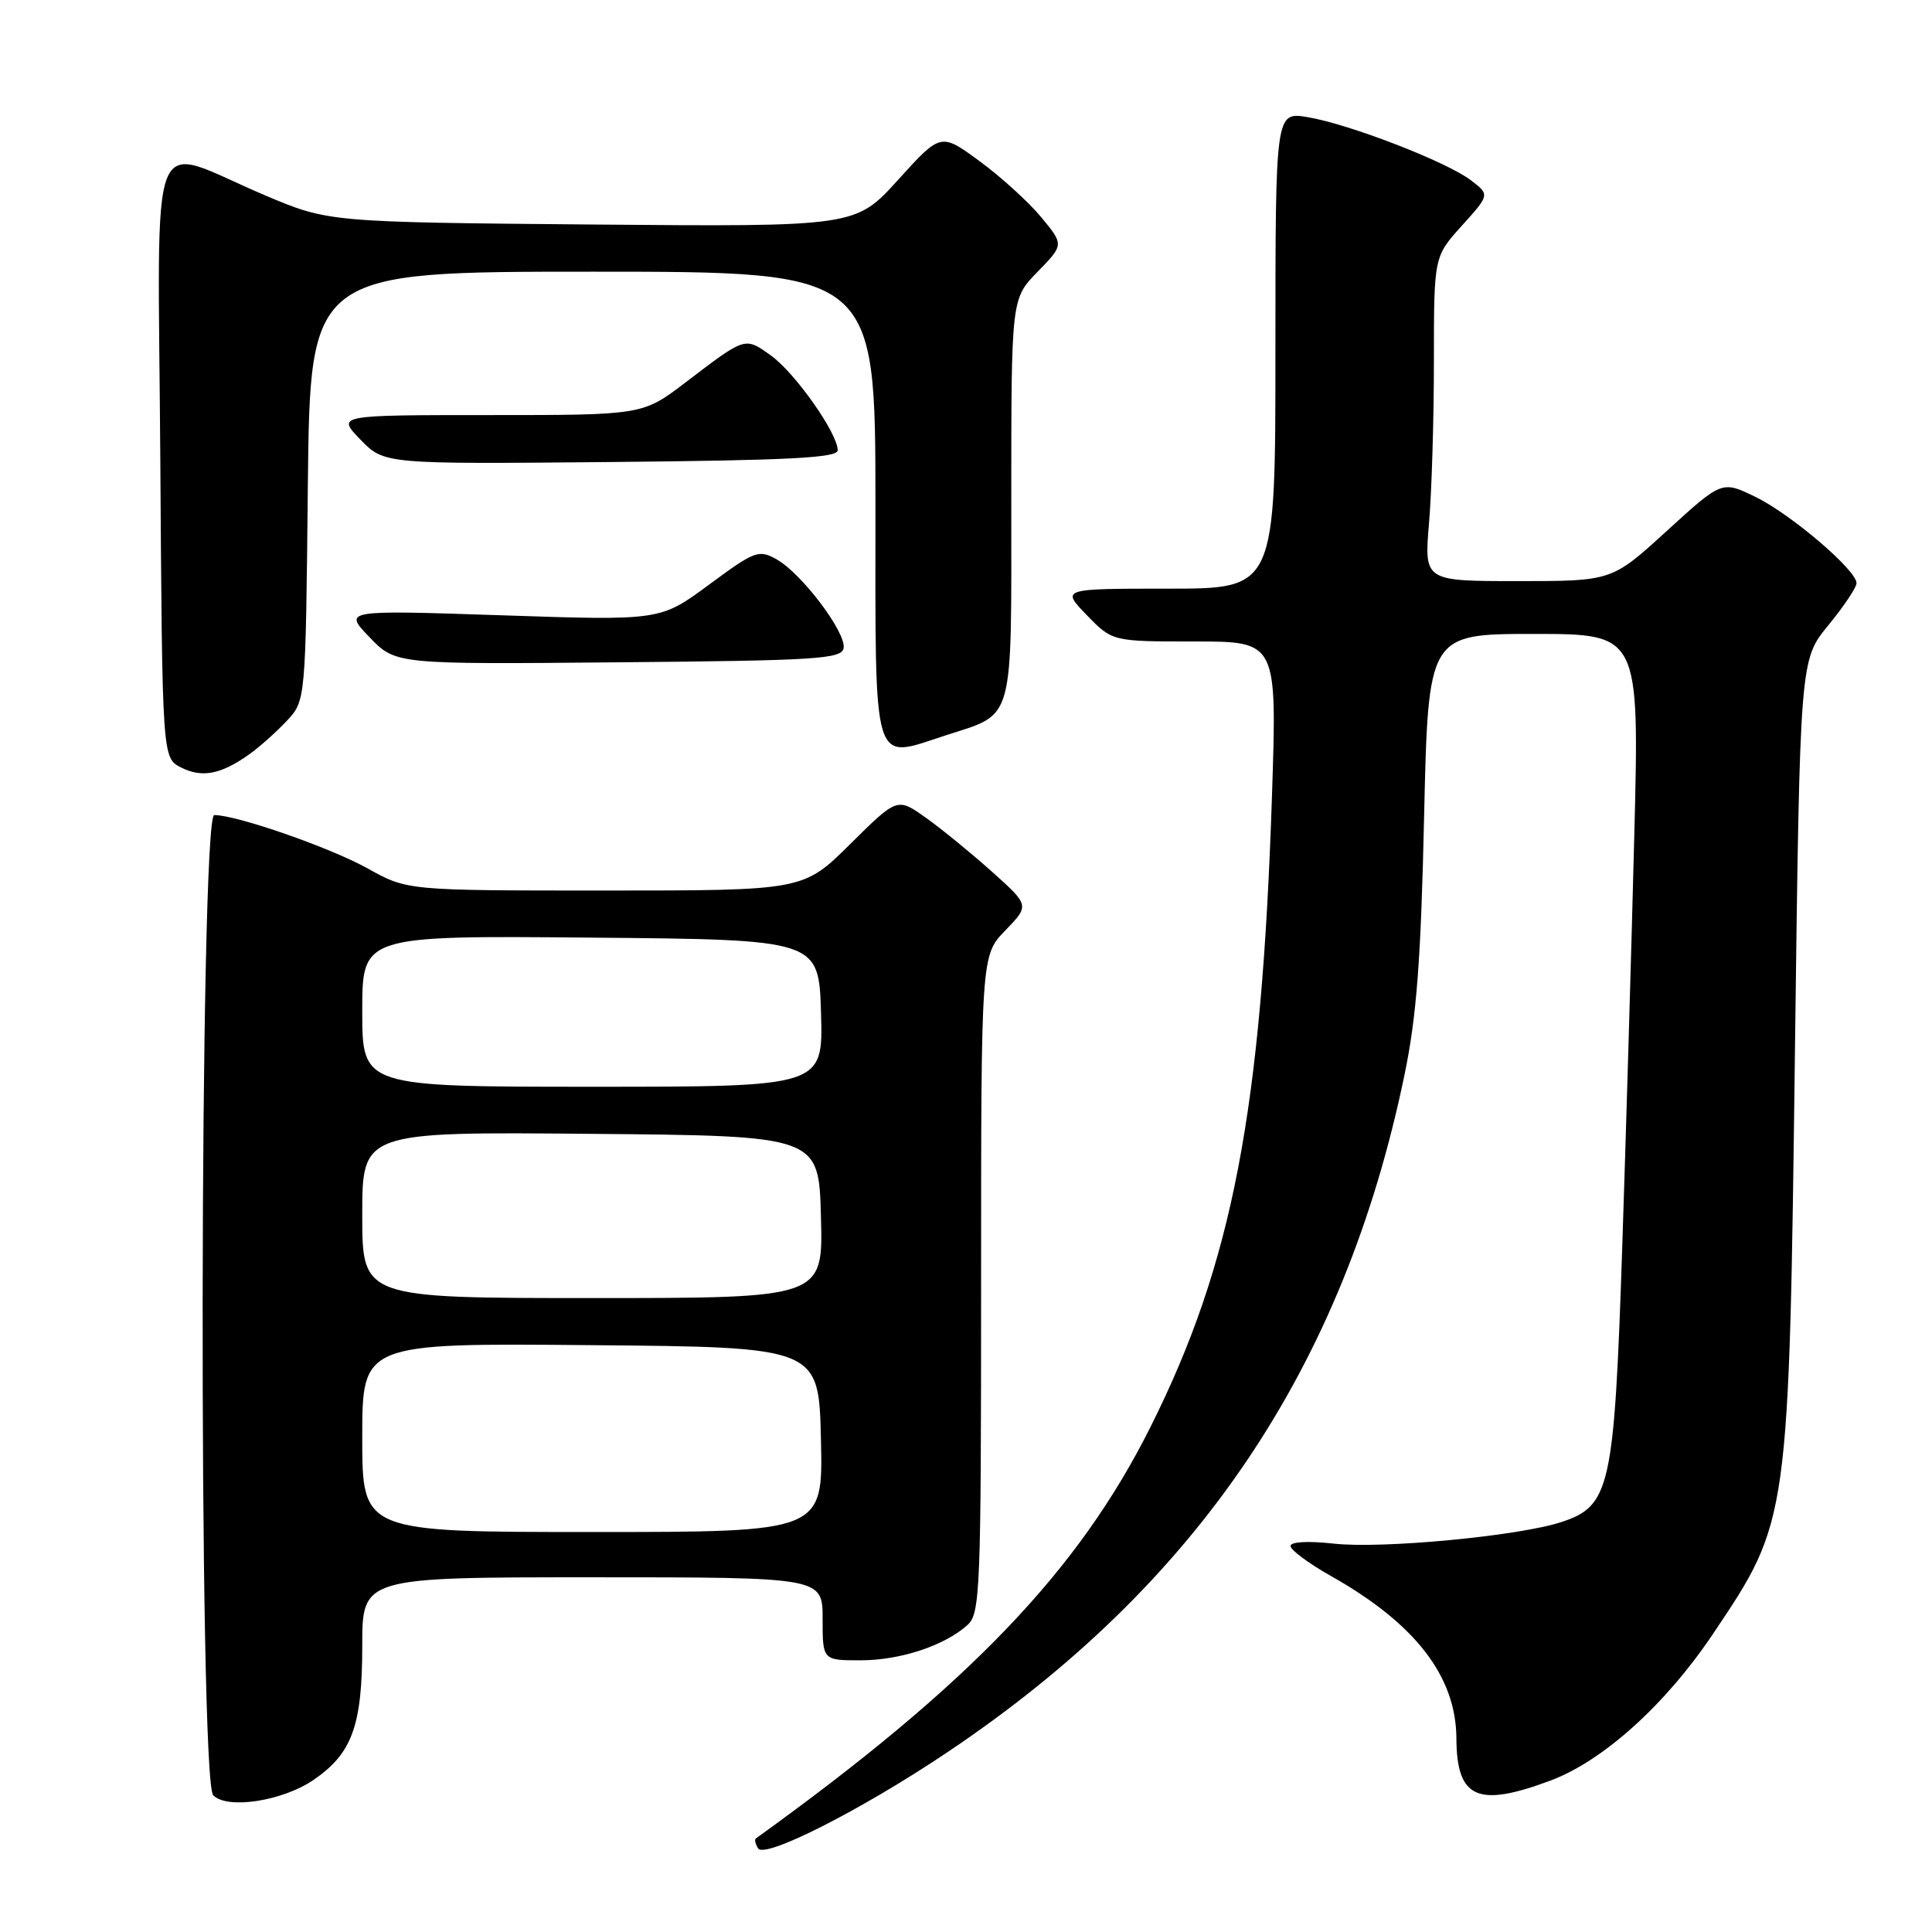 <?xml version="1.0" encoding="UTF-8" standalone="no"?>
<!DOCTYPE svg PUBLIC "-//W3C//DTD SVG 1.1//EN" "http://www.w3.org/Graphics/SVG/1.1/DTD/svg11.dtd" >
<svg xmlns="http://www.w3.org/2000/svg" xmlns:xlink="http://www.w3.org/1999/xlink" version="1.1" viewBox="0 0 256 256">
 <g >
 <path fill="currentColor"
d=" M 125.55 232.17 C 158.67 209.96 178.06 181.22 186.10 142.44 C 187.71 134.66 188.28 127.24 188.70 108.25 C 189.25 84.00 189.25 84.00 203.24 84.00 C 217.23 84.00 217.23 84.00 216.55 110.75 C 216.18 125.46 215.46 150.06 214.95 165.40 C 213.89 197.22 213.37 199.56 206.86 201.69 C 201.20 203.54 183.12 205.25 176.75 204.54 C 173.32 204.16 171.00 204.29 171.00 204.85 C 171.00 205.38 173.44 207.19 176.43 208.87 C 187.53 215.14 192.93 222.13 192.98 230.32 C 193.02 238.32 195.77 239.55 205.46 235.93 C 212.43 233.32 220.66 225.90 226.94 216.56 C 237.09 201.46 237.05 201.77 237.85 138.47 C 238.50 87.44 238.50 87.44 242.25 82.87 C 244.31 80.35 246.00 77.84 246.00 77.27 C 246.00 75.55 237.29 68.11 232.60 65.84 C 228.17 63.68 228.17 63.68 220.87 70.34 C 213.58 77.00 213.58 77.00 201.14 77.00 C 188.71 77.00 188.71 77.00 189.35 69.35 C 189.71 65.14 190.00 55.47 190.00 47.85 C 190.00 34.01 190.00 34.01 193.70 29.91 C 197.40 25.81 197.40 25.81 194.95 23.92 C 191.79 21.47 178.73 16.42 173.25 15.52 C 169.00 14.82 169.00 14.82 169.00 46.41 C 169.00 78.00 169.00 78.00 154.80 78.00 C 140.61 78.00 140.61 78.00 144.00 81.50 C 147.39 85.00 147.39 85.00 158.30 85.00 C 169.21 85.00 169.21 85.00 168.55 105.25 C 167.18 147.25 163.31 167.39 152.43 189.11 C 142.88 208.18 128.42 223.26 100.15 243.61 C 99.96 243.75 100.09 244.34 100.45 244.92 C 101.32 246.33 114.16 239.82 125.55 232.17 Z  M 41.51 235.87 C 46.65 232.37 48.00 228.68 48.00 218.10 C 48.00 209.00 48.00 209.00 78.50 209.00 C 109.00 209.00 109.00 209.00 109.00 214.50 C 109.00 220.00 109.00 220.00 114.03 220.00 C 119.30 220.00 125.18 218.05 128.21 215.31 C 129.88 213.80 130.00 210.69 130.00 170.14 C 130.00 126.60 130.00 126.60 133.21 123.29 C 136.42 119.97 136.42 119.97 131.46 115.52 C 128.73 113.08 124.79 109.85 122.70 108.37 C 118.90 105.66 118.90 105.66 112.67 111.83 C 106.45 118.00 106.45 118.00 80.21 118.00 C 53.97 118.00 53.97 118.00 48.73 115.08 C 43.76 112.31 31.38 108.00 28.39 108.00 C 26.44 108.00 26.29 235.87 28.25 237.88 C 30.09 239.78 37.39 238.67 41.51 235.87 Z  M 33.00 99.97 C 34.38 98.99 36.62 96.99 38.00 95.52 C 40.50 92.84 40.50 92.84 40.79 64.42 C 41.09 36.00 41.09 36.00 78.54 36.00 C 116.00 36.00 116.00 36.00 116.00 66.93 C 116.00 102.40 115.46 100.64 125.27 97.45 C 134.52 94.44 134.00 96.29 134.00 66.14 C 134.00 39.58 134.00 39.58 137.49 36.01 C 140.98 32.43 140.98 32.43 137.98 28.80 C 136.34 26.80 132.66 23.46 129.82 21.37 C 124.66 17.58 124.66 17.58 119.01 23.82 C 113.37 30.05 113.37 30.05 78.43 29.75 C 43.50 29.44 43.50 29.44 35.00 25.83 C 19.31 19.17 20.94 15.03 21.24 60.70 C 21.50 100.44 21.50 100.44 24.00 101.70 C 26.78 103.10 29.26 102.62 33.00 99.97 Z  M 111.78 85.89 C 112.17 83.86 106.25 76.00 102.91 74.12 C 100.54 72.79 100.03 72.98 93.95 77.47 C 87.50 82.24 87.50 82.24 66.50 81.53 C 45.50 80.83 45.50 80.83 48.96 84.43 C 52.42 88.03 52.42 88.03 81.95 87.76 C 108.17 87.53 111.51 87.32 111.78 85.89 Z  M 111.00 59.67 C 111.00 57.41 105.33 49.37 102.13 47.09 C 98.67 44.63 98.84 44.57 90.83 50.68 C 85.15 55.00 85.15 55.00 64.88 55.00 C 44.61 55.00 44.61 55.00 47.76 58.25 C 50.91 61.50 50.91 61.50 80.95 61.22 C 104.50 61.00 111.00 60.67 111.00 59.67 Z  M 48.00 190.49 C 48.00 177.97 48.00 177.97 78.25 178.24 C 108.50 178.50 108.50 178.50 108.78 190.75 C 109.06 203.00 109.06 203.00 78.53 203.00 C 48.00 203.00 48.00 203.00 48.00 190.49 Z  M 48.00 160.99 C 48.00 149.97 48.00 149.97 78.25 150.24 C 108.50 150.50 108.50 150.50 108.78 161.25 C 109.07 172.00 109.07 172.00 78.53 172.00 C 48.00 172.00 48.00 172.00 48.00 160.99 Z  M 48.00 133.99 C 48.00 123.97 48.00 123.97 78.25 124.24 C 108.50 124.50 108.50 124.50 108.79 134.25 C 109.07 144.00 109.07 144.00 78.54 144.00 C 48.00 144.00 48.00 144.00 48.00 133.99 Z "/>
</g>
</svg>